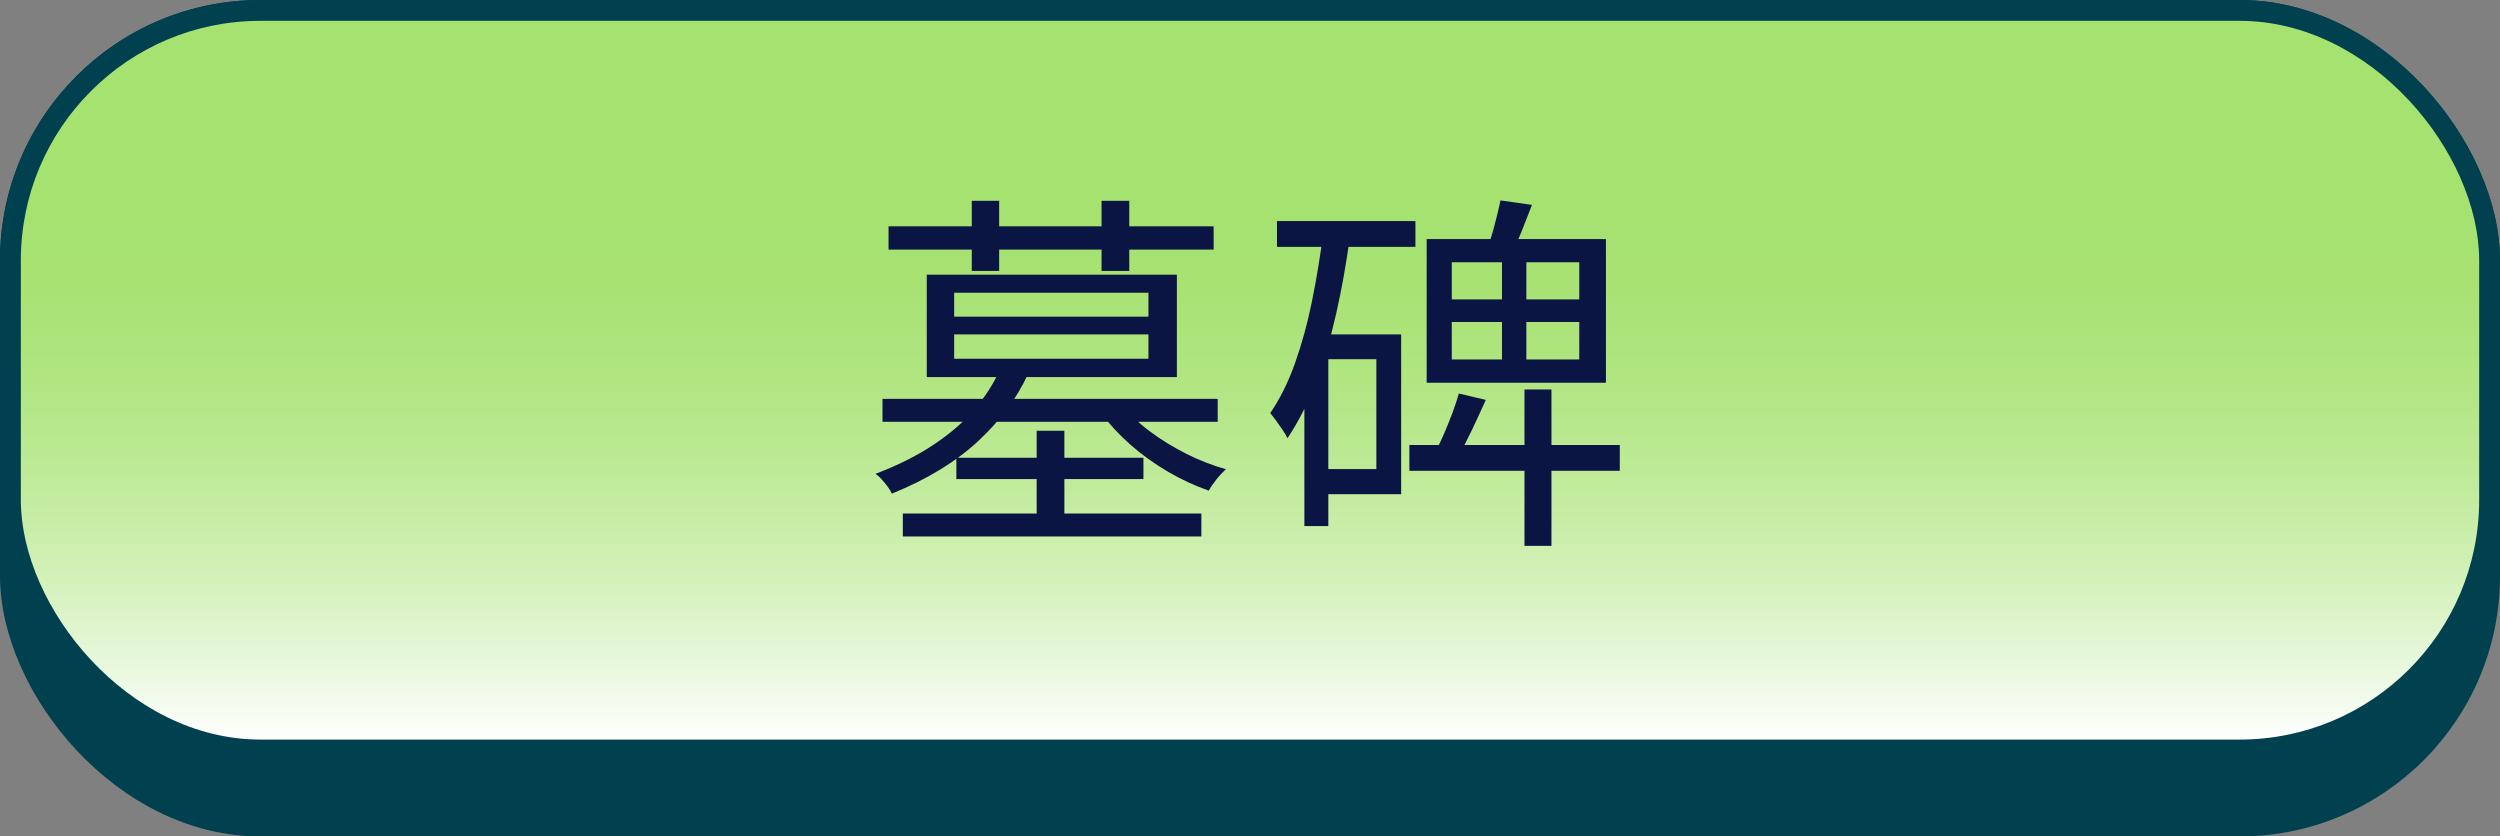 <?xml version="1.0" encoding="UTF-8"?>
<svg id="_レイヤー_2" data-name="レイヤー 2" xmlns="http://www.w3.org/2000/svg" xmlns:xlink="http://www.w3.org/1999/xlink" viewBox="0 0 240 80.3">
  <rect x="0" y="0" width="240" height="80.3" fill="#808080" stroke="none"/>
  <defs>
    <style>
      .cls-1 {
        fill: #0a1543;
      }

      .cls-2 {
        fill: url(#_名称未設定グラデーション_2);
      }

      .cls-3 {
        fill: #00404f;
      }
    </style>
    <linearGradient id="_名称未設定グラデーション_2" data-name="名称未設定グラデーション 2" x1="120" y1="-699.19" x2="120" y2="-768.19" gradientTransform="translate(0 -697.19) scale(1 -1)" gradientUnits="userSpaceOnUse">
      <stop offset=".24" stop-color="#a5e26f"/>
      <stop offset=".36" stop-color="#a7e273"/>
      <stop offset=".49" stop-color="#b0e580"/>
      <stop offset=".62" stop-color="#bdea96"/>
      <stop offset=".76" stop-color="#d1f0b5"/>
      <stop offset=".9" stop-color="#e9f8dd"/>
      <stop offset="1" stop-color="#fff"/>
    </linearGradient>
  </defs>
  <g id="en_zh2">
    <g id="UI__push5" data-name="UI _push5">
      <rect class="cls-3" width="240" height="80.3" rx="25" ry="25"/>
      <rect class="cls-3" width="240" height="73" rx="25" ry="25"/>
      <rect class="cls-2" x="2" y="2" width="236" height="69" rx="23" ry="23"/>
    </g>
    <g id="zh">
      <g>
        <path class="cls-1" d="M95.95,35.55l2.7.43c-1.03,2.26-2.61,4.37-4.73,6.35-2.12,1.98-4.89,3.67-8.3,5.06-.1-.22-.23-.44-.41-.68s-.37-.47-.58-.7c-.2-.23-.4-.4-.59-.52,2.16-.82,4.04-1.76,5.63-2.83,1.6-1.07,2.91-2.21,3.94-3.44,1.03-1.22,1.81-2.45,2.34-3.67ZM84.72,38.29h32.18v2.2h-32.18v-2.2ZM85.3,21.73h31.21v2.23h-31.21v-2.23ZM86.67,49.3h28.66v2.2h-28.66v-2.2ZM88.97,26.37h24.01v9.83h-24.01v-9.83ZM91.6,28.1v2.3h18.65v-2.3h-18.65ZM91.6,32.1v2.34h18.65v-2.34h-18.65ZM91.81,43.94h17.96v2.05h-17.96v-2.05ZM93.29,19.28h2.63v6.73h-2.63v-6.73ZM99.52,41.35h2.66v9h-2.66v-9ZM107.76,38.9c.67.86,1.54,1.7,2.61,2.5,1.07.8,2.24,1.52,3.51,2.16,1.27.64,2.54,1.13,3.82,1.49-.29.24-.59.56-.92.97-.32.41-.57.77-.74,1.08-1.32-.46-2.63-1.06-3.92-1.82-1.3-.76-2.5-1.62-3.6-2.59-1.1-.97-2.04-1.99-2.81-3.04l2.05-.76ZM105.75,19.28h2.66v6.73h-2.66v-6.73Z"/>
        <path class="cls-1" d="M127.02,22.45l2.56.36c-.34,2.5-.77,4.92-1.3,7.27-.53,2.35-1.18,4.54-1.94,6.57-.77,2.03-1.68,3.83-2.74,5.42-.1-.22-.25-.47-.45-.77-.21-.3-.41-.6-.63-.9-.21-.3-.41-.54-.58-.74.94-1.37,1.73-2.96,2.38-4.79s1.19-3.79,1.62-5.9.79-4.28,1.08-6.52ZM122.59,21.22h13.29v2.48h-13.29v-2.48ZM125.22,32.1h2.3v18.4h-2.3v-18.4ZM126.37,32.1h8.14v15.34h-8.14v-2.41h5.76v-10.55h-5.76v-2.38ZM135.3,42.72h20.2v2.48h-20.2v-2.48ZM136.96,22.95h17.21v13.79h-17.21v-13.79ZM140.05,37.78l2.59.61c-.43.96-.88,1.92-1.33,2.88-.46.96-.89,1.79-1.3,2.48l-2.09-.61c.26-.5.53-1.07.79-1.69.26-.62.52-1.26.76-1.91.24-.65.43-1.24.58-1.76ZM139.37,25.18v3.56h12.24v-3.56h-12.24ZM139.37,30.91v3.6h12.24v-3.6h-12.24ZM144.05,19.24l3.02.43c-.34.89-.68,1.76-1.03,2.63-.35.86-.68,1.61-.99,2.23l-2.34-.47c.26-.7.52-1.5.76-2.41.24-.91.43-1.71.58-2.41ZM144.19,24.07h2.34v11.63h-2.34v-11.63ZM146.35,37.39h2.59v15.01h-2.59v-15.01Z"/>
      </g>
    </g>
  </g>
</svg>